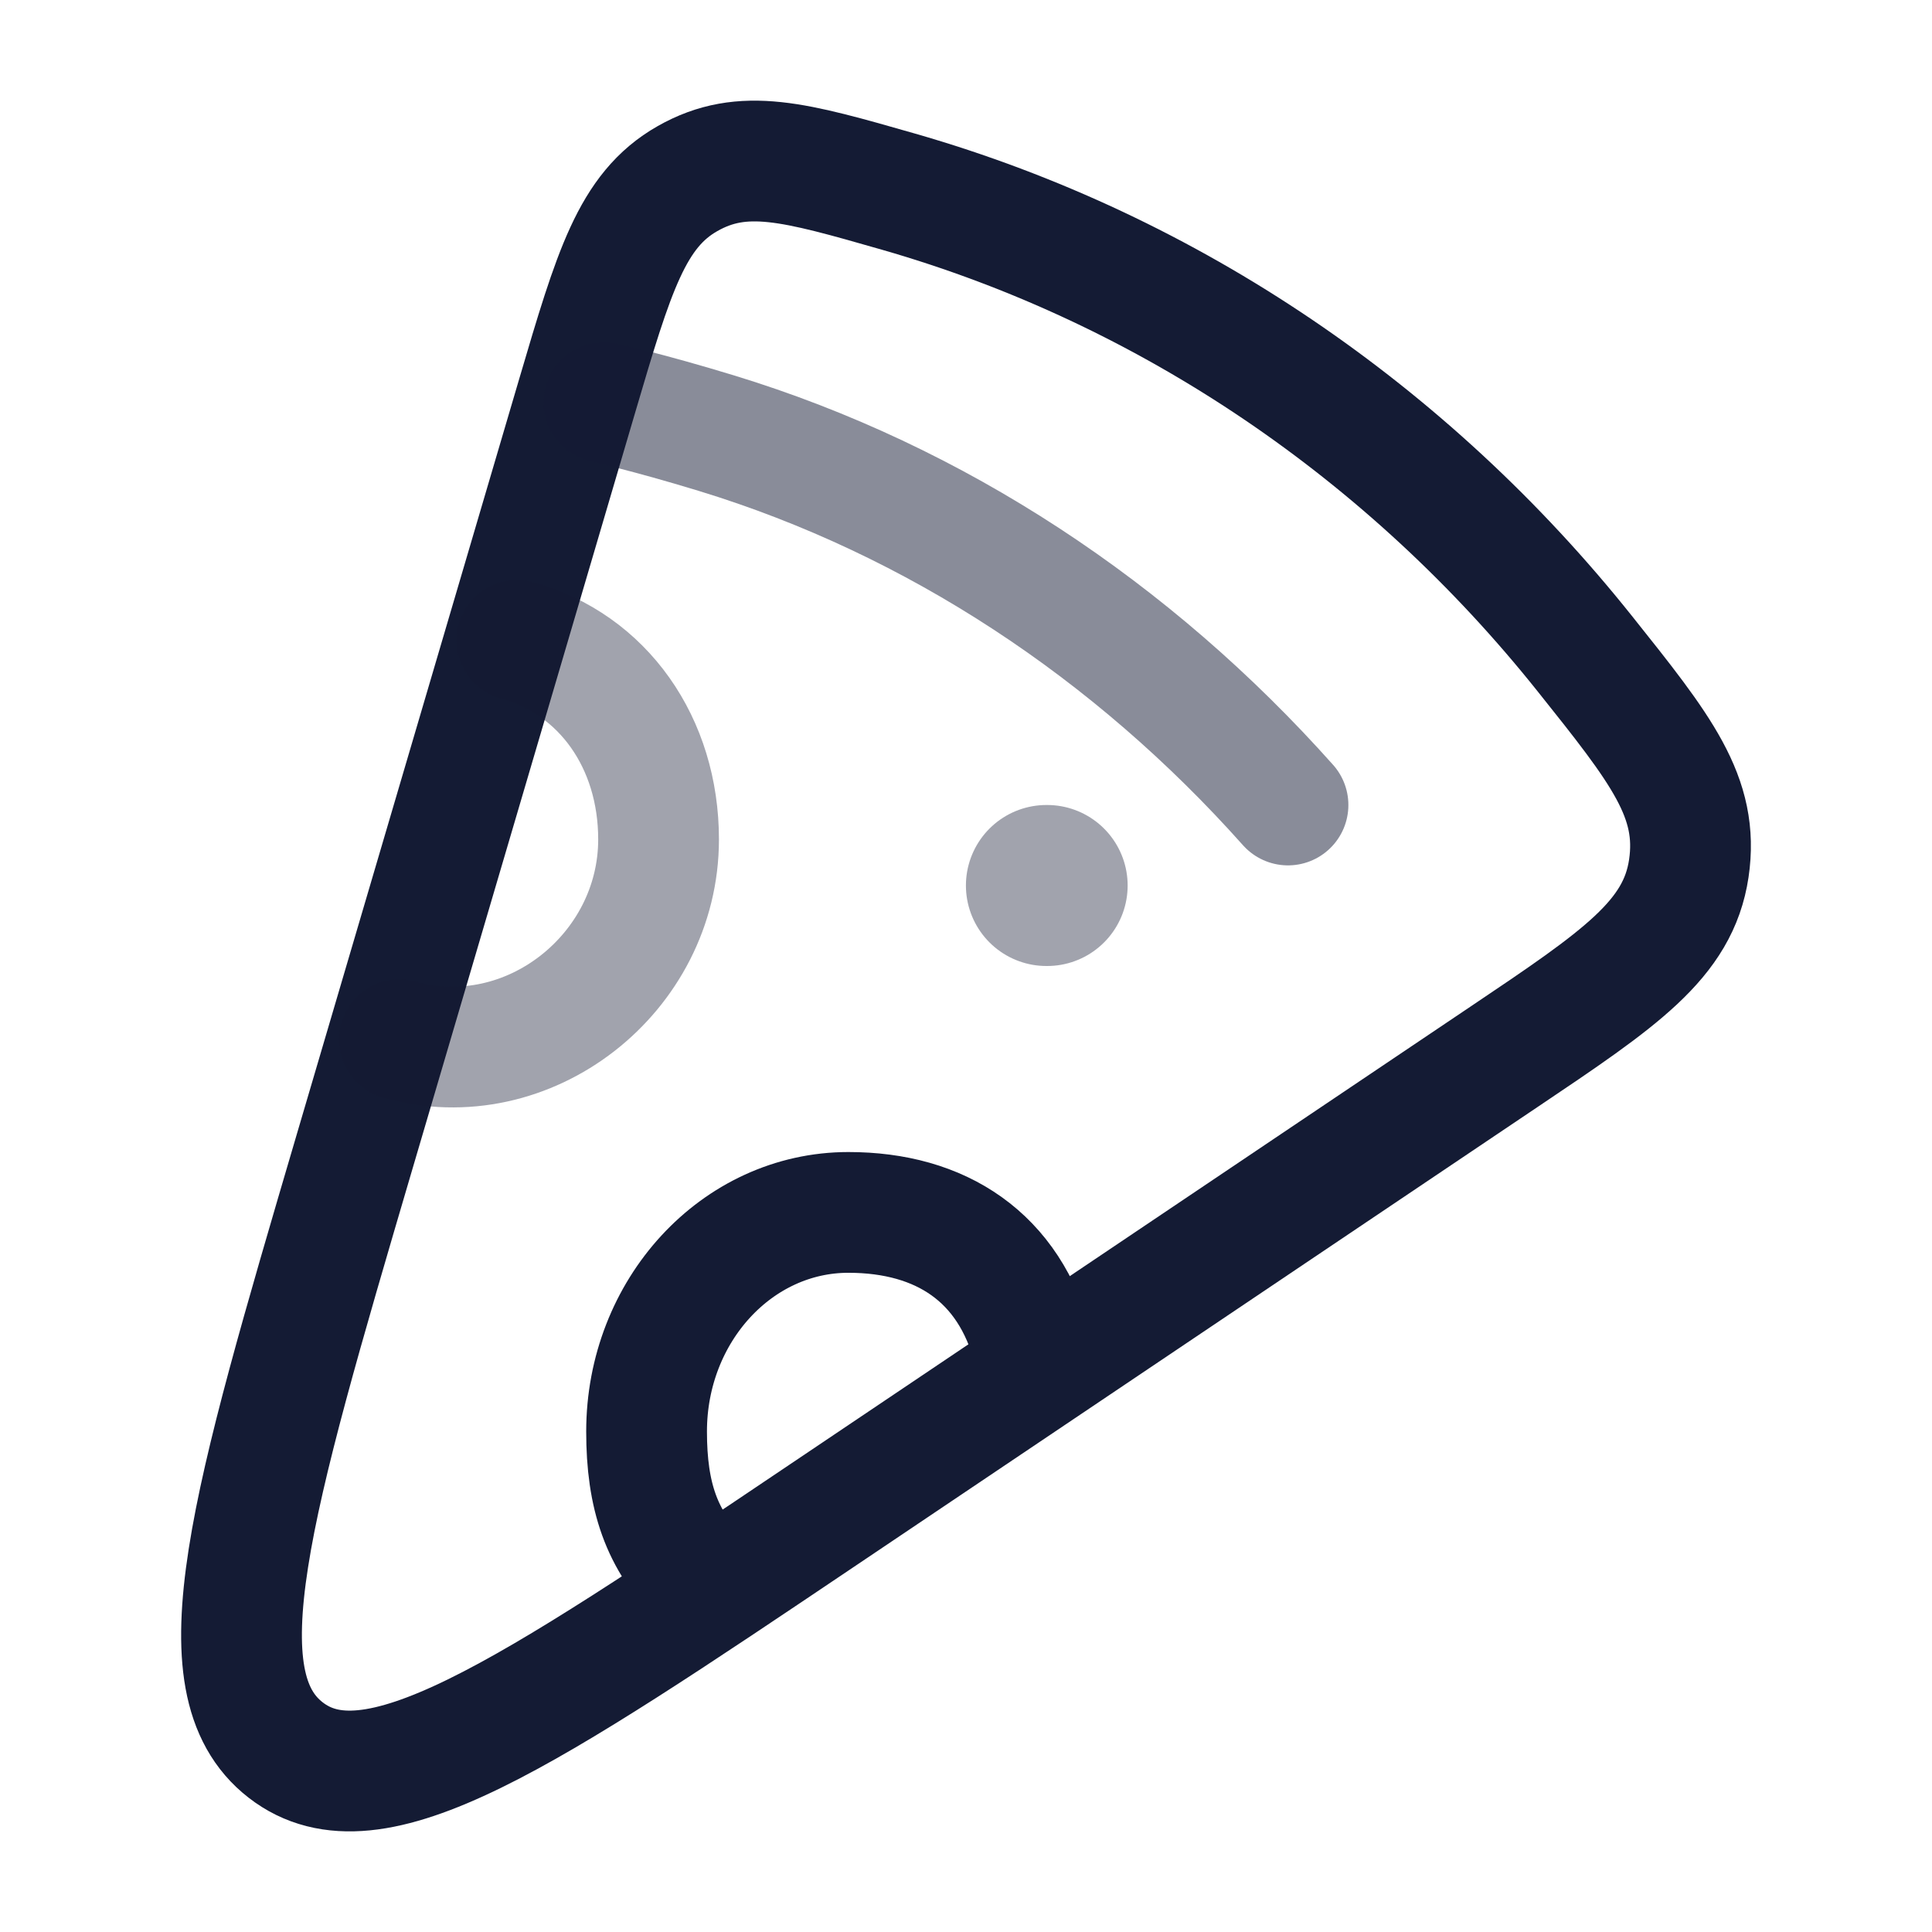 <svg width="24" height="24" viewBox="0 0 24 24" fill="none" xmlns="http://www.w3.org/2000/svg">
<path d="M10.22 18.821L18.679 13.131C20.125 12.159 20.847 11.673 20.979 10.788C21.11 9.903 20.635 9.308 19.686 8.119C17.508 5.389 14.548 3.353 11.162 2.381C9.874 2.012 9.23 1.827 8.54 2.219C7.849 2.611 7.624 3.376 7.173 4.906L4.406 14.303C3.112 18.7 2.465 20.898 3.548 21.739C4.631 22.581 6.494 21.328 10.22 18.821Z" stroke="#141B34" stroke-width="1.5"/>
<path opacity="0.5" d="M7.5 5C7.5 5 8.038 5.118 8.9 5.381C11.632 6.216 14.069 7.833 16 10" stroke="#141B34" stroke-width="1.5" stroke-linecap="round"/>
<path opacity="0.4" d="M13.008 11H12.999" stroke="#141B34" stroke-width="2" stroke-linecap="round" stroke-linejoin="round"/>
<path opacity="0.4" d="M6.42 7.954C7.496 8.249 8.181 9.232 8.181 10.427C8.181 12.094 6.561 13.368 4.961 12.914" stroke="#141B34" stroke-width="1.5" stroke-linecap="round" stroke-linejoin="round"/>
<path d="M12.837 16.76C12.541 15.615 11.688 15.061 10.539 15.061C9.155 15.061 8.032 16.28 8.032 17.783C8.032 18.58 8.214 19.131 8.716 19.628" stroke="#141B34" stroke-width="1.5" stroke-linecap="round"/>
</svg>
